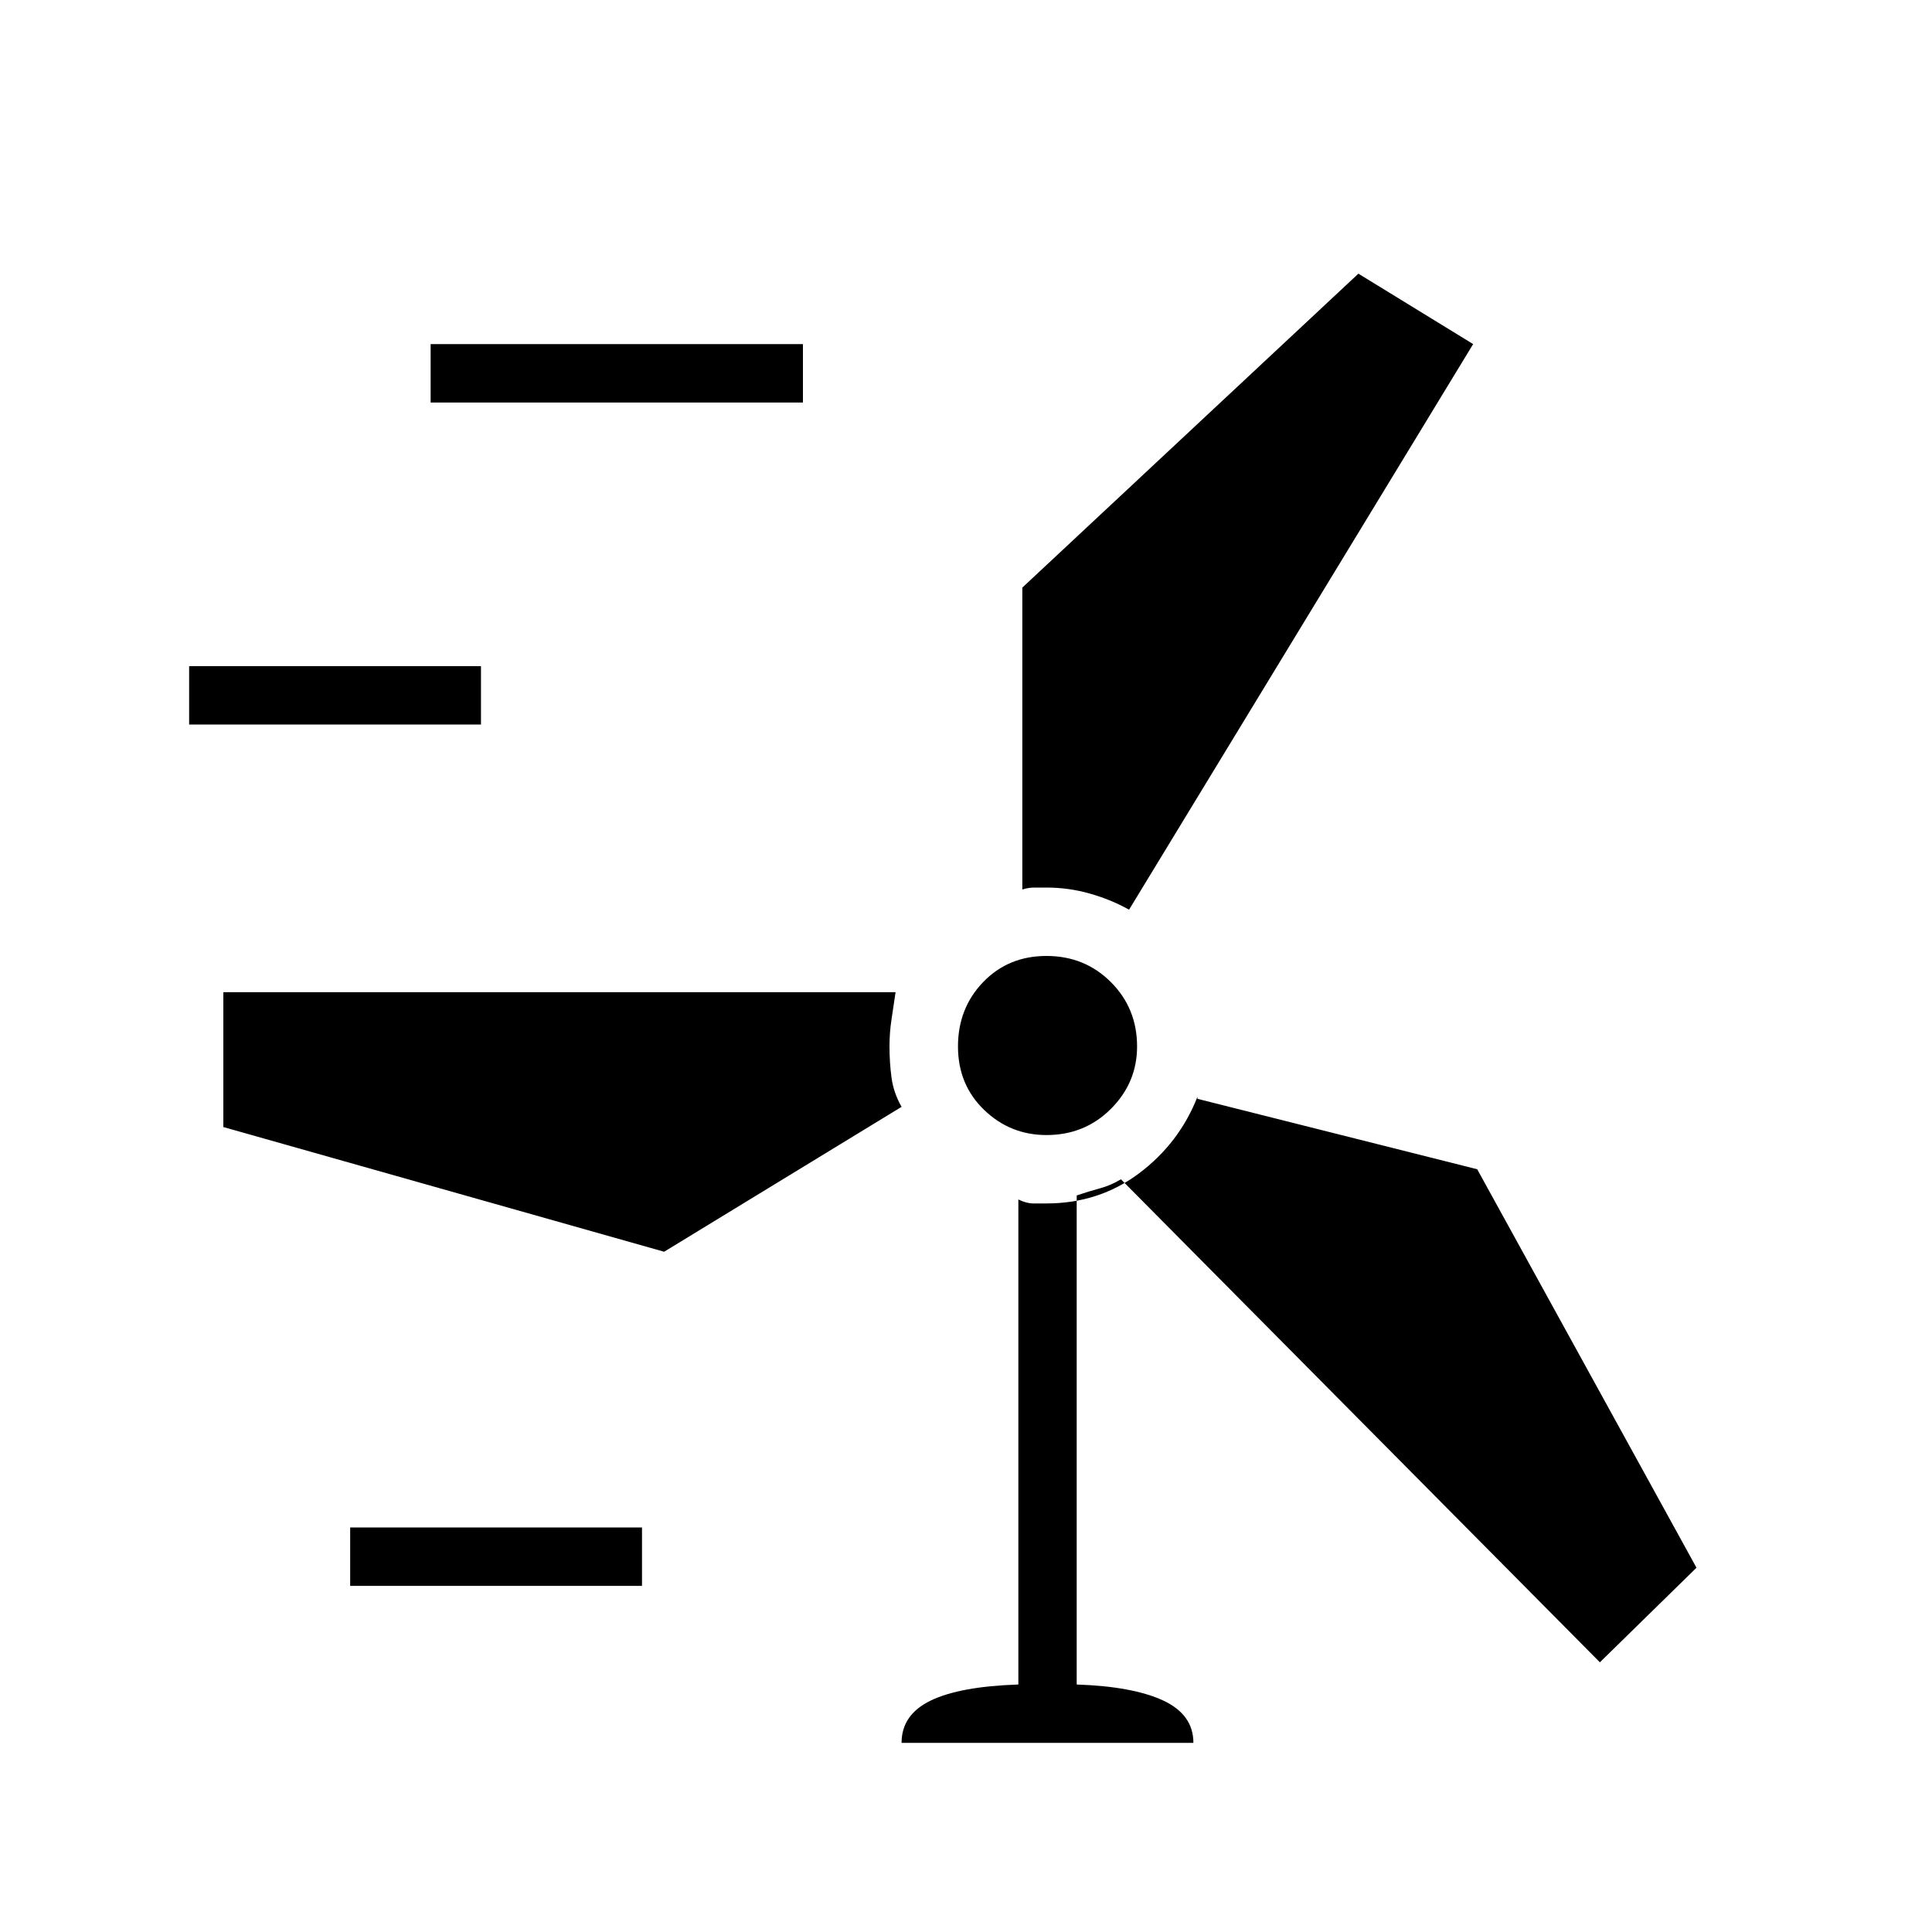 <svg xmlns="http://www.w3.org/2000/svg" height="20" width="20"><path d="M9.333 18.042q0-.292.302-.438.303-.146.907-.166v-5.021q.083.041.156.041h.135q.542 0 .959-.312.416-.313.604-.792v.021q0 .021 0 0l2.896.729 2.27 4.125-1 .979-4.958-5q-.104.063-.219.094-.114.031-.239.073v5.063q.583.02.896.166.312.146.312.438Zm-5.708-1.625v-.605h3.021v.605Zm5.708-4.959-2.458 1.5-4.563-1.291v-1.396h6.959l-.042.281q-.021.136-.021.281 0 .167.021.323t.104.302Zm1.5.292q-.375 0-.645-.26-.271-.261-.271-.657 0-.395.26-.666.261-.271.656-.271.396 0 .667.271t.271.666q0 .375-.271.646t-.667.271Zm.855-2.333q-.188-.105-.407-.167-.219-.062-.448-.062h-.125q-.062 0-.125.02V6.083l3.479-3.25 1.188.729ZM1.958 7.5v-.604h3.021V7.5Zm2.5-3.333v-.605h3.854v.605Z"/></svg>